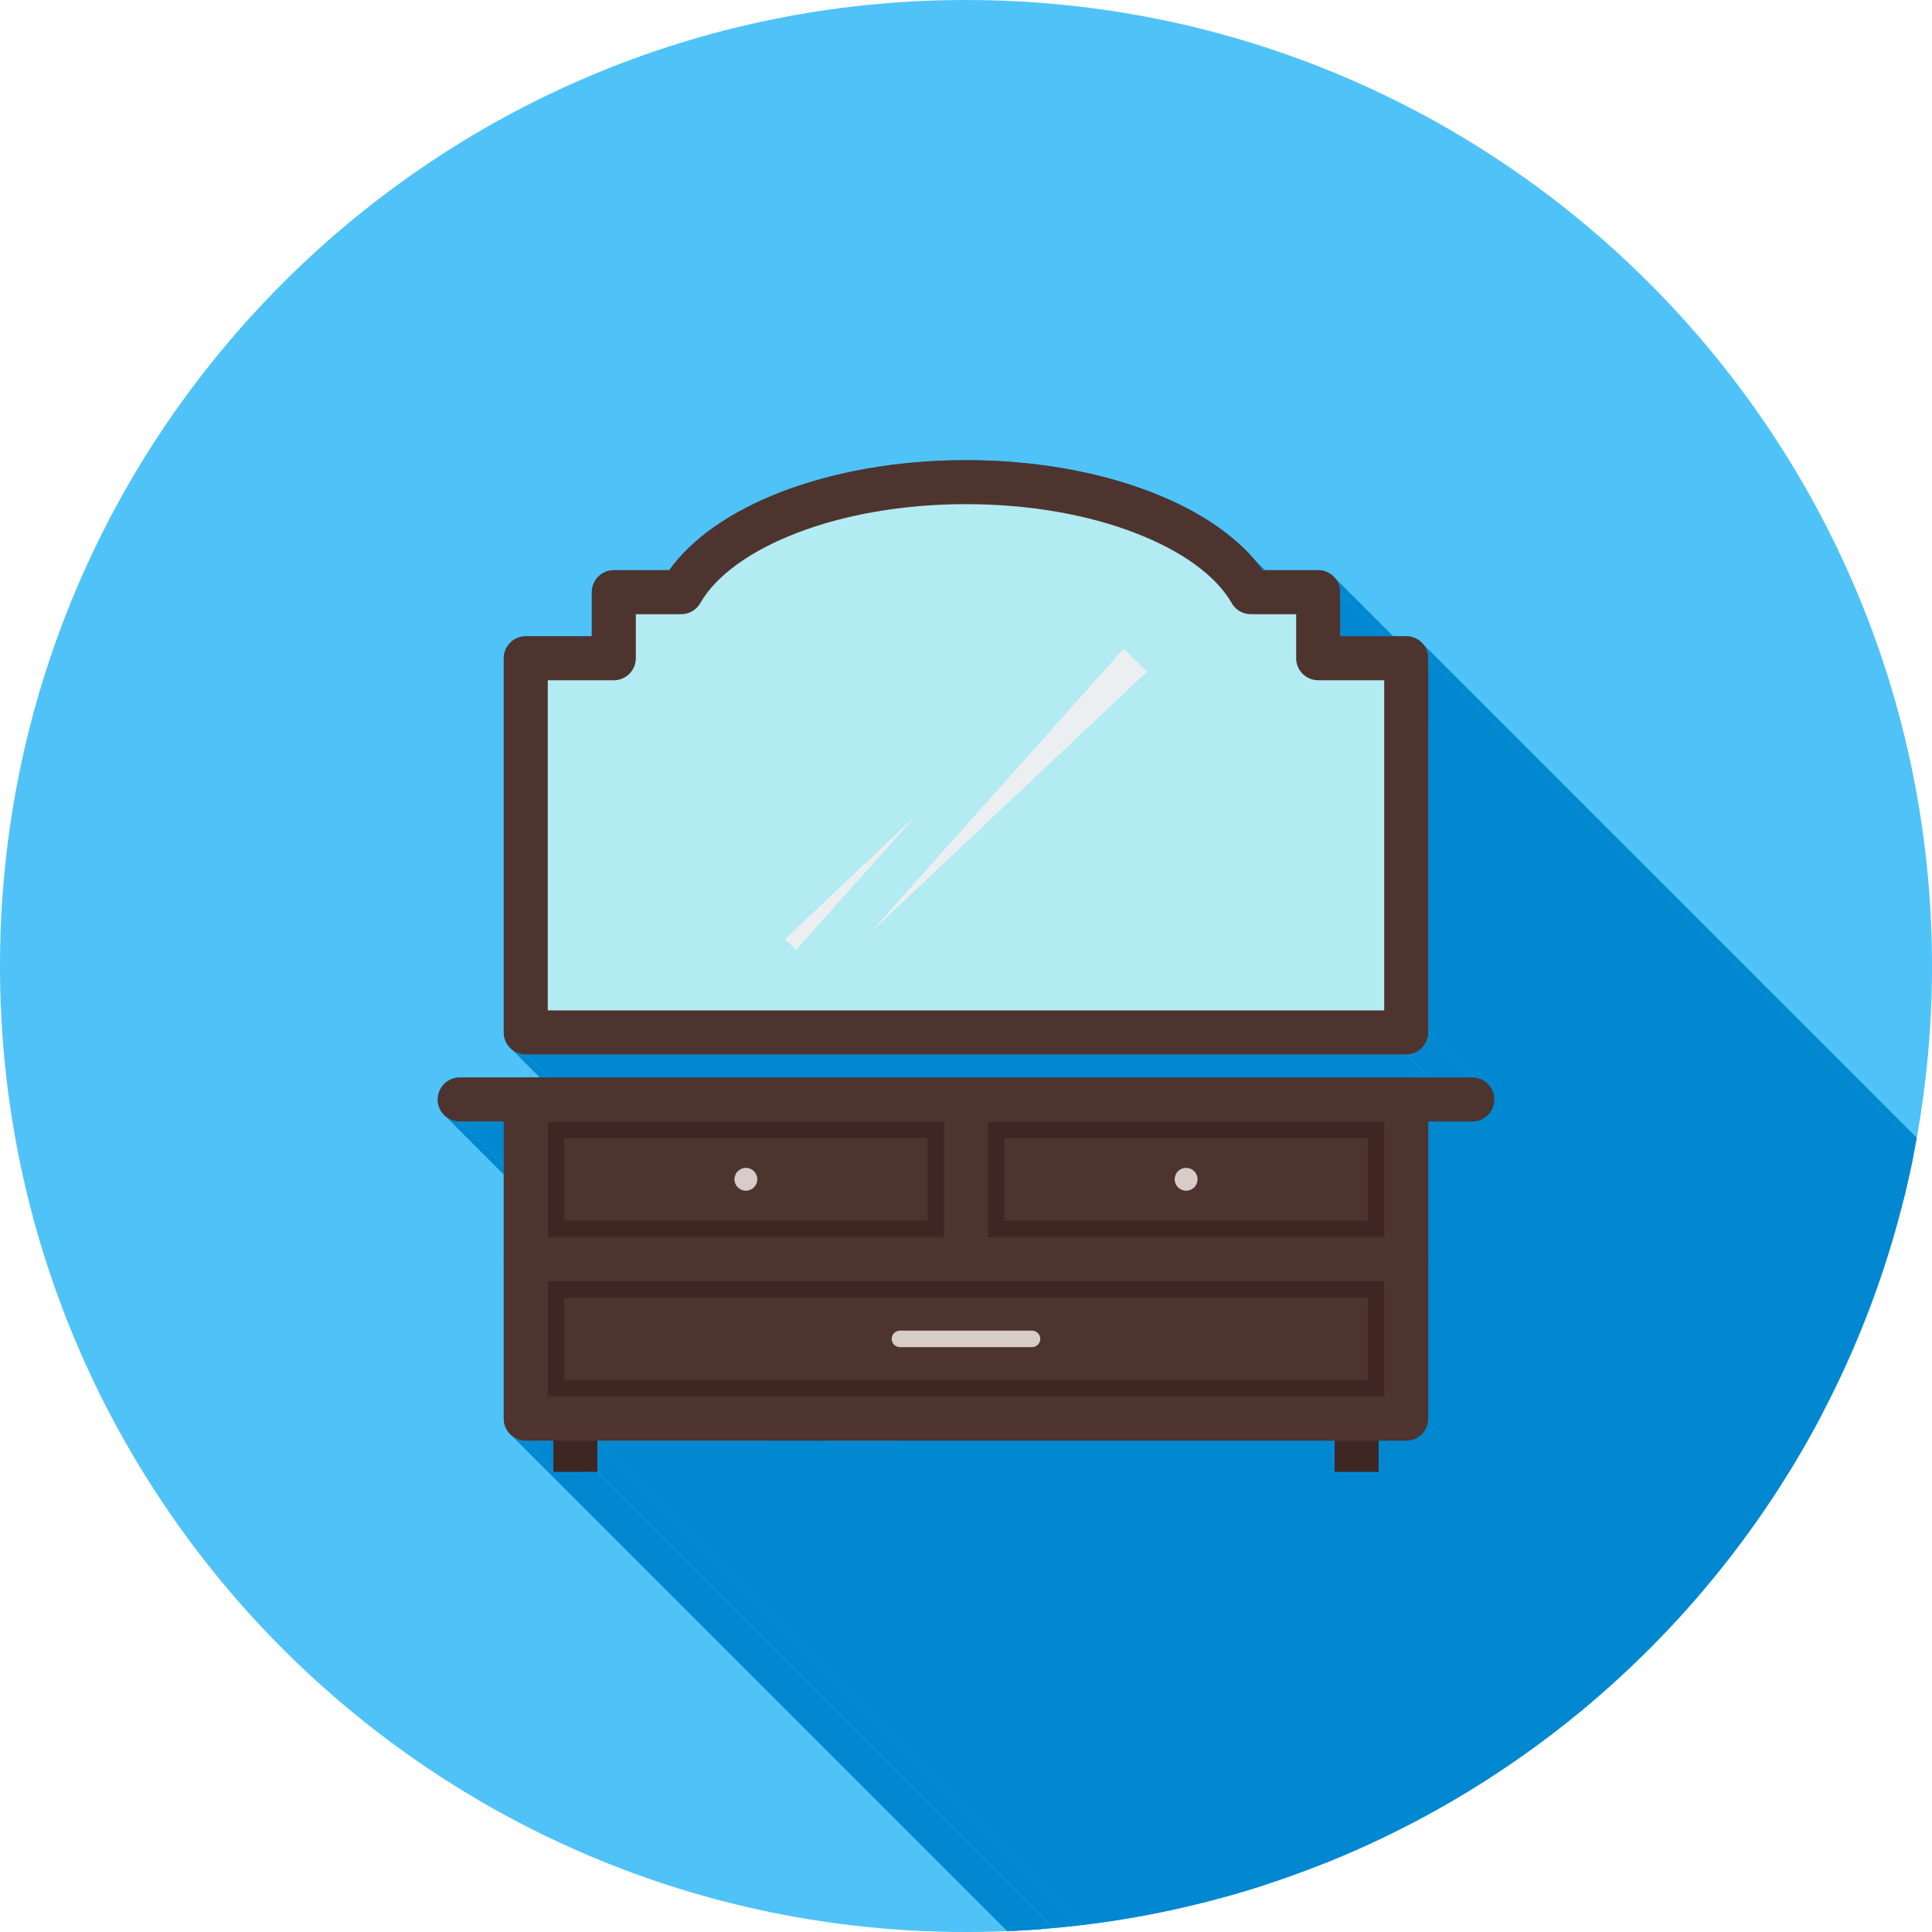 <?xml version="1.0" encoding="UTF-8"?>
<!DOCTYPE svg PUBLIC "-//W3C//DTD SVG 1.1//EN" "http://www.w3.org/Graphics/SVG/1.1/DTD/svg11.dtd">
<!-- Creator: CorelDRAW -->
<svg xmlns="http://www.w3.org/2000/svg" xml:space="preserve" width="2048px" height="2048px" style="shape-rendering:geometricPrecision; text-rendering:geometricPrecision; image-rendering:optimizeQuality; fill-rule:evenodd; clip-rule:evenodd"
viewBox="0 0 2048 2048"
 xmlns:xlink="http://www.w3.org/1999/xlink">
 <defs>
  <style type="text/css">
   <![CDATA[
    .fil2 {fill:none}
    .fil1 {fill:#0288D1}
    .fil6 {fill:#3E2723}
    .fil8 {fill:#4E342E}
    .fil0 {fill:#4FC3F7}
    .fil9 {fill:#D7CCC8}
    .fil7 {fill:#ECEFF1}
    .fil5 {fill:#3E2723;fill-rule:nonzero}
    .fil3 {fill:#4E342E;fill-rule:nonzero}
    .fil4 {fill:#B2EBF2;fill-rule:nonzero}
   ]]>
  </style>
   <clipPath id="id0">
    <path d="M1024 -0.001c565.539,0 1024,458.462 1024,1024 0,565.539 -458.462,1024 -1024,1024 -565.539,0 -1024,-458.462 -1024,-1024 0,-565.539 458.462,-1024 1024,-1024z"/>
   </clipPath>
 </defs>
 <g id="Layer_x0020_1">
  <path class="fil0" d="M1024 -0.001c565.539,0 1024,458.462 1024,1024 0,565.539 -458.462,1024 -1024,1024 -565.539,0 -1024,-458.462 -1024,-1024 0,-565.539 458.462,-1024 1024,-1024z"/>
  <g style="clip-path:url(#id0)">
   <g id="_451244144">
    <g>
     <polygon id="_3304988561" class="fil1" points="1328.78,592.02 2464.66,1727.9 2467.26,1730.96 2469.77,1734.04 2472.18,1737.16 2474.48,1740.31 1338.6,604.424 1336.29,601.277 1333.89,598.16 1331.38,595.074 "/>
     <polygon id="_330499336" class="fil1" points="1415.34,612.916 2551.22,1748.8 2552.56,1750.59 2553.73,1752.52 2554.71,1754.56 2555.5,1756.7 2556.08,1758.94 2556.43,1761.25 2556.55,1763.64 1420.67,627.758 1420.55,625.372 1420.19,623.056 1419.62,620.82 1418.83,618.675 1417.85,616.636 1416.68,614.712 "/>
     <polygon id="_330499960" class="fil1" points="1420.67,627.758 2556.55,1763.64 2556.55,1810.31 1420.67,674.424 "/>
     <polygon id="_330499720" class="fil1" points="1508.67,682.915 2644.55,1818.8 2645.9,1820.59 2647.07,1822.52 2648.05,1824.56 2648.83,1826.7 2649.41,1828.94 2649.76,1831.25 2649.88,1833.64 1514,697.758 1513.88,695.372 1513.53,693.055 1512.95,690.819 1512.17,688.675 1511.18,686.636 1510.02,684.712 "/>
     <polygon id="_330499984" class="fil1" points="1514,697.758 2649.88,1833.64 2649.88,2230.31 1514,1094.42 "/>
     <polygon id="_330500104" class="fil1" points="1514,1094.42 2649.88,2230.31 2649.76,2232.69 2649.41,2235.01 2648.83,2237.25 2648.05,2239.39 2647.07,2241.43 2645.9,2243.35 2644.55,2245.15 2643.05,2246.81 2641.39,2248.31 2639.59,2249.66 2637.67,2250.82 2635.63,2251.81 2633.49,2252.59 2631.25,2253.17 2628.93,2253.52 2626.55,2253.64 1490.67,1117.76 1493.05,1117.64 1495.37,1117.28 1497.6,1116.71 1499.75,1115.92 1501.79,1114.94 1503.71,1113.77 1505.51,1112.43 1507.17,1110.92 1508.67,1109.27 1510.02,1107.47 1511.18,1105.55 1512.17,1103.51 1512.95,1101.36 1513.53,1099.13 1513.88,1096.81 "/>
     <polygon id="_330500152" class="fil1" points="1490.67,1117.76 2626.55,2253.64 1693.21,2253.64 557.333,1117.76 "/>
     <polygon id="_330500224" class="fil1" points="557.333,1117.76 1693.21,2253.64 1690.83,2253.52 1688.51,2253.17 1686.28,2252.59 1684.13,2251.81 1682.09,2250.82 1680.17,2249.66 1678.37,2248.31 542.491,1112.43 544.288,1113.77 546.212,1114.94 548.25,1115.92 550.395,1116.71 552.631,1117.28 554.947,1117.64 "/>
     <polygon id="_330499792" class="fil1" points="1577.17,1149.02 2713.05,2284.9 2714.55,2286.56 2715.9,2288.36 2717.07,2290.28 2718.05,2292.32 2718.83,2294.46 2719.41,2296.7 2719.76,2299.02 2719.88,2301.4 1584,1165.52 1583.88,1163.13 1583.53,1160.82 1582.95,1158.58 1582.17,1156.44 1581.18,1154.4 1580.01,1152.47 1578.67,1150.68 "/>
     <polygon id="_330500320" class="fil1" points="1584,1165.52 2719.88,2301.4 2719.76,2303.79 2719.41,2306.11 2718.83,2308.34 2718.05,2310.48 2717.07,2312.52 2715.9,2314.45 2714.55,2316.25 2713.05,2317.9 2711.39,2319.41 2709.59,2320.75 2707.67,2321.92 2705.63,2322.9 2703.49,2323.69 2701.25,2324.26 2698.93,2324.62 2696.55,2324.74 1560.67,1188.85 1563.05,1188.73 1565.37,1188.38 1567.61,1187.8 1569.75,1187.02 1571.79,1186.04 1573.71,1184.87 1575.51,1183.53 1577.17,1182.02 1578.67,1180.36 1580.01,1178.57 1581.18,1176.64 1582.17,1174.6 1582.95,1172.46 1583.53,1170.22 1583.88,1167.91 "/>
     <polygon id="_330500464" class="fil1" points="1560.67,1188.85 2696.55,2324.74 2649.88,2324.74 1514,1188.85 "/>
     <polygon id="_330500752" class="fil1" points="1514,1188.85 2649.88,2324.74 2649.88,2470.33 1514,1334.45 "/>
     <polygon id="_330500800" class="fil1" points="1514,1334.45 2649.88,2470.33 2649.88,2470.36 2649.88,2470.39 2649.88,2470.42 2649.88,2470.45 2649.88,2470.48 2649.88,2470.51 2649.88,2470.54 2649.88,2470.57 1514,1334.68 1514,1334.65 1514,1334.63 1514,1334.6 1514,1334.57 1514,1334.54 1514,1334.51 1514,1334.48 "/>
     <polygon id="_330500848" class="fil1" points="1514,1334.68 2649.88,2470.57 2649.88,2470.6 2649.88,2470.63 2649.88,2470.66 2649.88,2470.69 2649.88,2470.72 2649.88,2470.75 2649.88,2470.77 2649.88,2470.8 1514,1334.92 1514,1334.89 1514,1334.86 1514,1334.83 1514,1334.8 1514,1334.77 1514,1334.74 1514,1334.71 "/>
     <polygon id="_330500872" class="fil1" points="1514,1334.92 2649.88,2470.8 2649.88,2639.73 1514,1503.85 "/>
     <polygon id="_330500536" class="fil1" points="1514,1503.85 2649.88,2639.73 2649.76,2642.12 2649.41,2644.44 2648.83,2646.67 2648.05,2648.82 2647.07,2650.86 2645.9,2652.78 2644.55,2654.58 2643.05,2656.23 2641.39,2657.74 2639.59,2659.08 2637.67,2660.25 2635.63,2661.23 2633.49,2662.02 2631.25,2662.59 2628.93,2662.95 2626.55,2663.07 1490.67,1527.19 1493.05,1527.06 1495.37,1526.71 1497.6,1526.14 1499.75,1525.35 1501.79,1524.37 1503.71,1523.2 1505.51,1521.86 1507.17,1520.35 1508.67,1518.69 1510.01,1516.9 1511.18,1514.97 1512.17,1512.93 1512.95,1510.79 1513.53,1508.55 1513.88,1506.24 "/>
     <polygon id="_330500920" class="fil1" points="1490.67,1527.19 2626.55,2663.07 2597.3,2663.07 1461.42,1527.19 "/>
     <polygon id="_330500968" class="fil1" points="1461.42,1527.19 2597.3,2663.07 2597.3,2695.77 1461.42,1559.89 "/>
     <polygon id="_330500416" class="fil1" points="1461.42,1559.89 2597.3,2695.77 2597.29,2696.12 1461.41,1560.24 "/>
     <polygon id="_330500680" class="fil1" points="534,1188.85 1669.88,2324.74 1623.22,2324.74 487.334,1188.85 "/>
     <polygon id="_330501160" class="fil1" points="487.334,1188.85 1623.22,2324.74 1620.83,2324.62 1618.51,2324.26 1616.28,2323.69 1614.13,2322.9 1612.09,2321.92 1610.17,2320.75 1608.37,2319.41 472.491,1183.53 474.287,1184.87 476.211,1186.04 478.251,1187.02 480.395,1187.8 482.631,1188.38 484.948,1188.73 "/>
     <polygon id="_330501112" class="fil1" points="633.249,1527.19 1769.13,2663.07 1769.13,2695.77 633.249,1559.89 "/>
     <polygon id="_330501664" class="fil1" points="633.249,1559.89 1769.13,2695.77 1769.13,2696.12 633.245,1560.24 "/>
     <polygon id="_330501184" class="fil1" points="586.581,1527.19 1722.46,2663.07 1693.22,2663.07 557.334,1527.19 "/>
     <polygon id="_330501352" class="fil1" points="557.334,1527.19 1693.22,2663.07 1690.83,2662.95 1688.51,2662.59 1686.28,2662.02 1684.13,2661.23 1682.09,2660.25 1680.17,2659.08 1678.37,2657.74 542.491,1521.86 544.288,1523.2 546.212,1524.37 548.252,1525.35 550.395,1526.14 552.631,1526.71 554.948,1527.06 "/>
     <polygon id="_330501568" class="fil1" points="633.245,1560.24 1769.13,2696.12 1722.47,2696.12 586.585,1560.24 "/>
     <polygon id="_330501448" class="fil1" points="1414.75,1527.19 2550.63,2663.07 1769.13,2663.07 633.249,1527.19 "/>
     <polygon id="_330501736" class="fil1" points="1461.41,1560.24 2597.29,2696.12 2550.64,2696.12 1414.76,1560.24 "/>
    </g>
    <path id="_451244696" class="fil1" d="M1220.39 521.676c52.709,20.366 94.15,49.02 118.21,82.748l58.733 0c12.887,0 23.334,10.448 23.334,23.334l0 46.667 69.999 0c12.886,0 23.334,10.447 23.334,23.334l0 396.666c0,12.887 -10.448,23.334 -23.334,23.334l-933.334 0c-12.886,0 -23.334,-10.447 -23.334,-23.334l0 -396.666c0,-12.887 10.448,-23.334 23.334,-23.334l70 0 0 -46.667c0,-12.886 10.447,-23.334 23.334,-23.334l58.731 0c24.058,-33.728 65.5,-62.382 118.21,-82.748 55.14,-21.306 123.129,-33.918 196.391,-33.918 73.263,0 141.252,12.612 196.391,33.918zm-663.057 620.509l933.331 0c0.079,0 0.158,0 0.237,0.001l69.763 0c12.887,0 23.334,10.448 23.334,23.334 0,12.887 -10.447,23.334 -23.334,23.334l-46.667 0 0 145.593c0.001,0.079 0.001,0.158 0.001,0.237 0,0.079 0,0.158 -0.001,0.237l0 168.93c0,12.886 -10.447,23.334 -23.334,23.334l-29.248 0 0 32.704 -0.005 0.352 -46.658 0 -0.005 -0.352 0 -32.704 -781.502 0 0 32.704 -0.004 0.352 -46.66 0 -0.005 -0.352 0 -32.704 -29.247 0c-12.887,0 -23.334,-10.448 -23.334,-23.334l0.001 -169.167 -0.001 -145.831 -46.667 0c-12.887,0 -23.334,-10.447 -23.334,-23.334 0,-12.886 10.447,-23.334 23.334,-23.334l69.763 0c0.079,-0.001 0.158,-0.001 0.237,-0.001z"/>
   </g>
  </g>
  <path class="fil2" d="M1024 -0.001c565.539,0 1024,458.462 1024,1024 0,565.539 -458.462,1024 -1024,1024 -565.539,0 -1024,-458.462 -1024,-1024 0,-565.539 458.462,-1024 1024,-1024z"/>
  <path class="fil3" d="M1490.67 1117.76l-933.334 0c-12.886,0 -23.334,-10.447 -23.334,-23.334l0 -396.666c0,-12.887 10.448,-23.334 23.334,-23.334l70 0 0 -46.667c0,-12.886 10.447,-23.334 23.334,-23.334l58.731 0c24.058,-33.728 65.5,-62.382 118.21,-82.748 55.14,-21.306 123.129,-33.918 196.391,-33.918 73.263,0 141.252,12.612 196.391,33.918 52.709,20.366 94.15,49.02 118.21,82.748l58.733 0c12.887,0 23.334,10.448 23.334,23.334l0 46.667 69.999 0c12.886,0 23.334,10.447 23.334,23.334l0 396.666c0,12.887 -10.448,23.334 -23.334,23.334z"/>
  <path class="fil4" d="M580.667 1071.09l886.666 0 0 -349.999 -69.999 0c-12.887,0 -23.334,-10.448 -23.334,-23.334l0 -46.667 -48.07 0c-8.982,0 -16.776,-5.075 -20.678,-12.514 -17.095,-29.146 -53.238,-54.819 -101.633,-73.518 -49.802,-19.242 -111.939,-30.634 -179.62,-30.634 -67.681,0 -129.817,11.392 -179.62,30.634 -48.813,18.861 -85.165,44.815 -102.076,74.274l-20.235 -11.576 20.236 11.617c-4.359,7.596 -12.346,11.81 -20.523,11.716l-47.782 0 0 46.667c0,12.886 -10.448,23.334 -23.334,23.334l-70 0 0 349.999z"/>
  <path class="fil5" d="M586.581 1559.89l0.005 0.352 46.66 0 0.004 -0.352 0 -46.859c0,-12.887 -10.447,-23.334 -23.334,-23.334 -12.886,0 -23.334,10.447 -23.334,23.334l0 46.859z"/>
  <path class="fil5" d="M1414.75 1559.89l0.005 0.352 46.658 0 0.005 -0.352 0 -46.859c0,-12.887 -10.448,-23.334 -23.334,-23.334 -12.887,0 -23.334,10.447 -23.334,23.334l0 46.859z"/>
  <rect class="fil6" x="560.921" y="1169.22" width="933.334" height="326.302"/>
  <polygon class="fil7" points="1191.07,687.746 1215.93,711.931 922.445,988.813 "/>
  <polygon class="fil7" points="843.829,1007.01 832.066,995.573 970.896,864.598 "/>
  <path class="fil3" d="M557.334 1142.18l933.331 0c12.887,0 23.334,10.447 23.334,23.334l0 338.333c0,12.886 -10.447,23.334 -23.334,23.334l-933.331 0c-12.887,0 -23.334,-10.448 -23.334,-23.334l0 -338.333c0,-12.887 10.447,-23.334 23.334,-23.334zm909.998 46.668l-886.664 0 0 291.665 886.664 0 0 -291.665z"/>
  <path class="fil3" d="M487.334 1142.19c-12.887,0 -23.334,10.448 -23.334,23.334 0,12.887 10.447,23.334 23.334,23.334l1073.33 0c12.887,0 23.334,-10.447 23.334,-23.334 0,-12.886 -10.447,-23.334 -23.334,-23.334l-1073.33 0z"/>
  <path class="fil3" d="M1490.67 1358.02c12.886,0 23.334,-10.448 23.334,-23.334 0,-12.887 -10.448,-23.334 -23.334,-23.334l-933.331 0c-12.886,0 -23.334,10.447 -23.334,23.334 0,12.886 10.448,23.334 23.334,23.334l933.331 0z"/>
  <path class="fil3" d="M1000.66 1317.19c0,12.886 10.448,23.334 23.334,23.334 12.887,0 23.334,-10.448 23.334,-23.334l0 -140c0,-12.887 -10.447,-23.334 -23.334,-23.334 -12.886,0 -23.334,10.447 -23.334,23.334l0 140z"/>
  <polygon class="fil8" points="1064.83,1206.35 1064.83,1293.85 1449.83,1293.85 1449.83,1206.35 "/>
  <polygon class="fil8" points="598.167,1206.35 598.167,1293.85 983.168,1293.85 983.168,1206.35 "/>
  <polygon class="fil8" points="1449.83,1375.52 598.167,1375.52 598.167,1463.02 1449.83,1463.02 "/>
  <path class="fil9" d="M1257.33 1237.99c6.689,0 12.11,5.422 12.11,12.11 0,6.689 -5.421,12.11 -12.11,12.11 -6.687,0 -12.109,-5.421 -12.109,-12.11 0,-6.687 5.421,-12.11 12.109,-12.11z"/>
  <path class="fil9" d="M790.667 1237.99c6.689,0 12.11,5.422 12.11,12.11 0,6.689 -5.421,12.11 -12.11,12.11 -6.689,0 -12.11,-5.421 -12.11,-12.11 0,-6.687 5.421,-12.11 12.11,-12.11z"/>
  <path class="fil9" d="M1094 1428.02c4.832,0 8.75,-3.918 8.75,-8.751 0,-4.832 -3.918,-8.75 -8.75,-8.75l-140.001 0c-4.832,0 -8.75,3.918 -8.75,8.75 0,4.833 3.918,8.751 8.75,8.751l140.001 0z"/>
 </g>
</svg>
